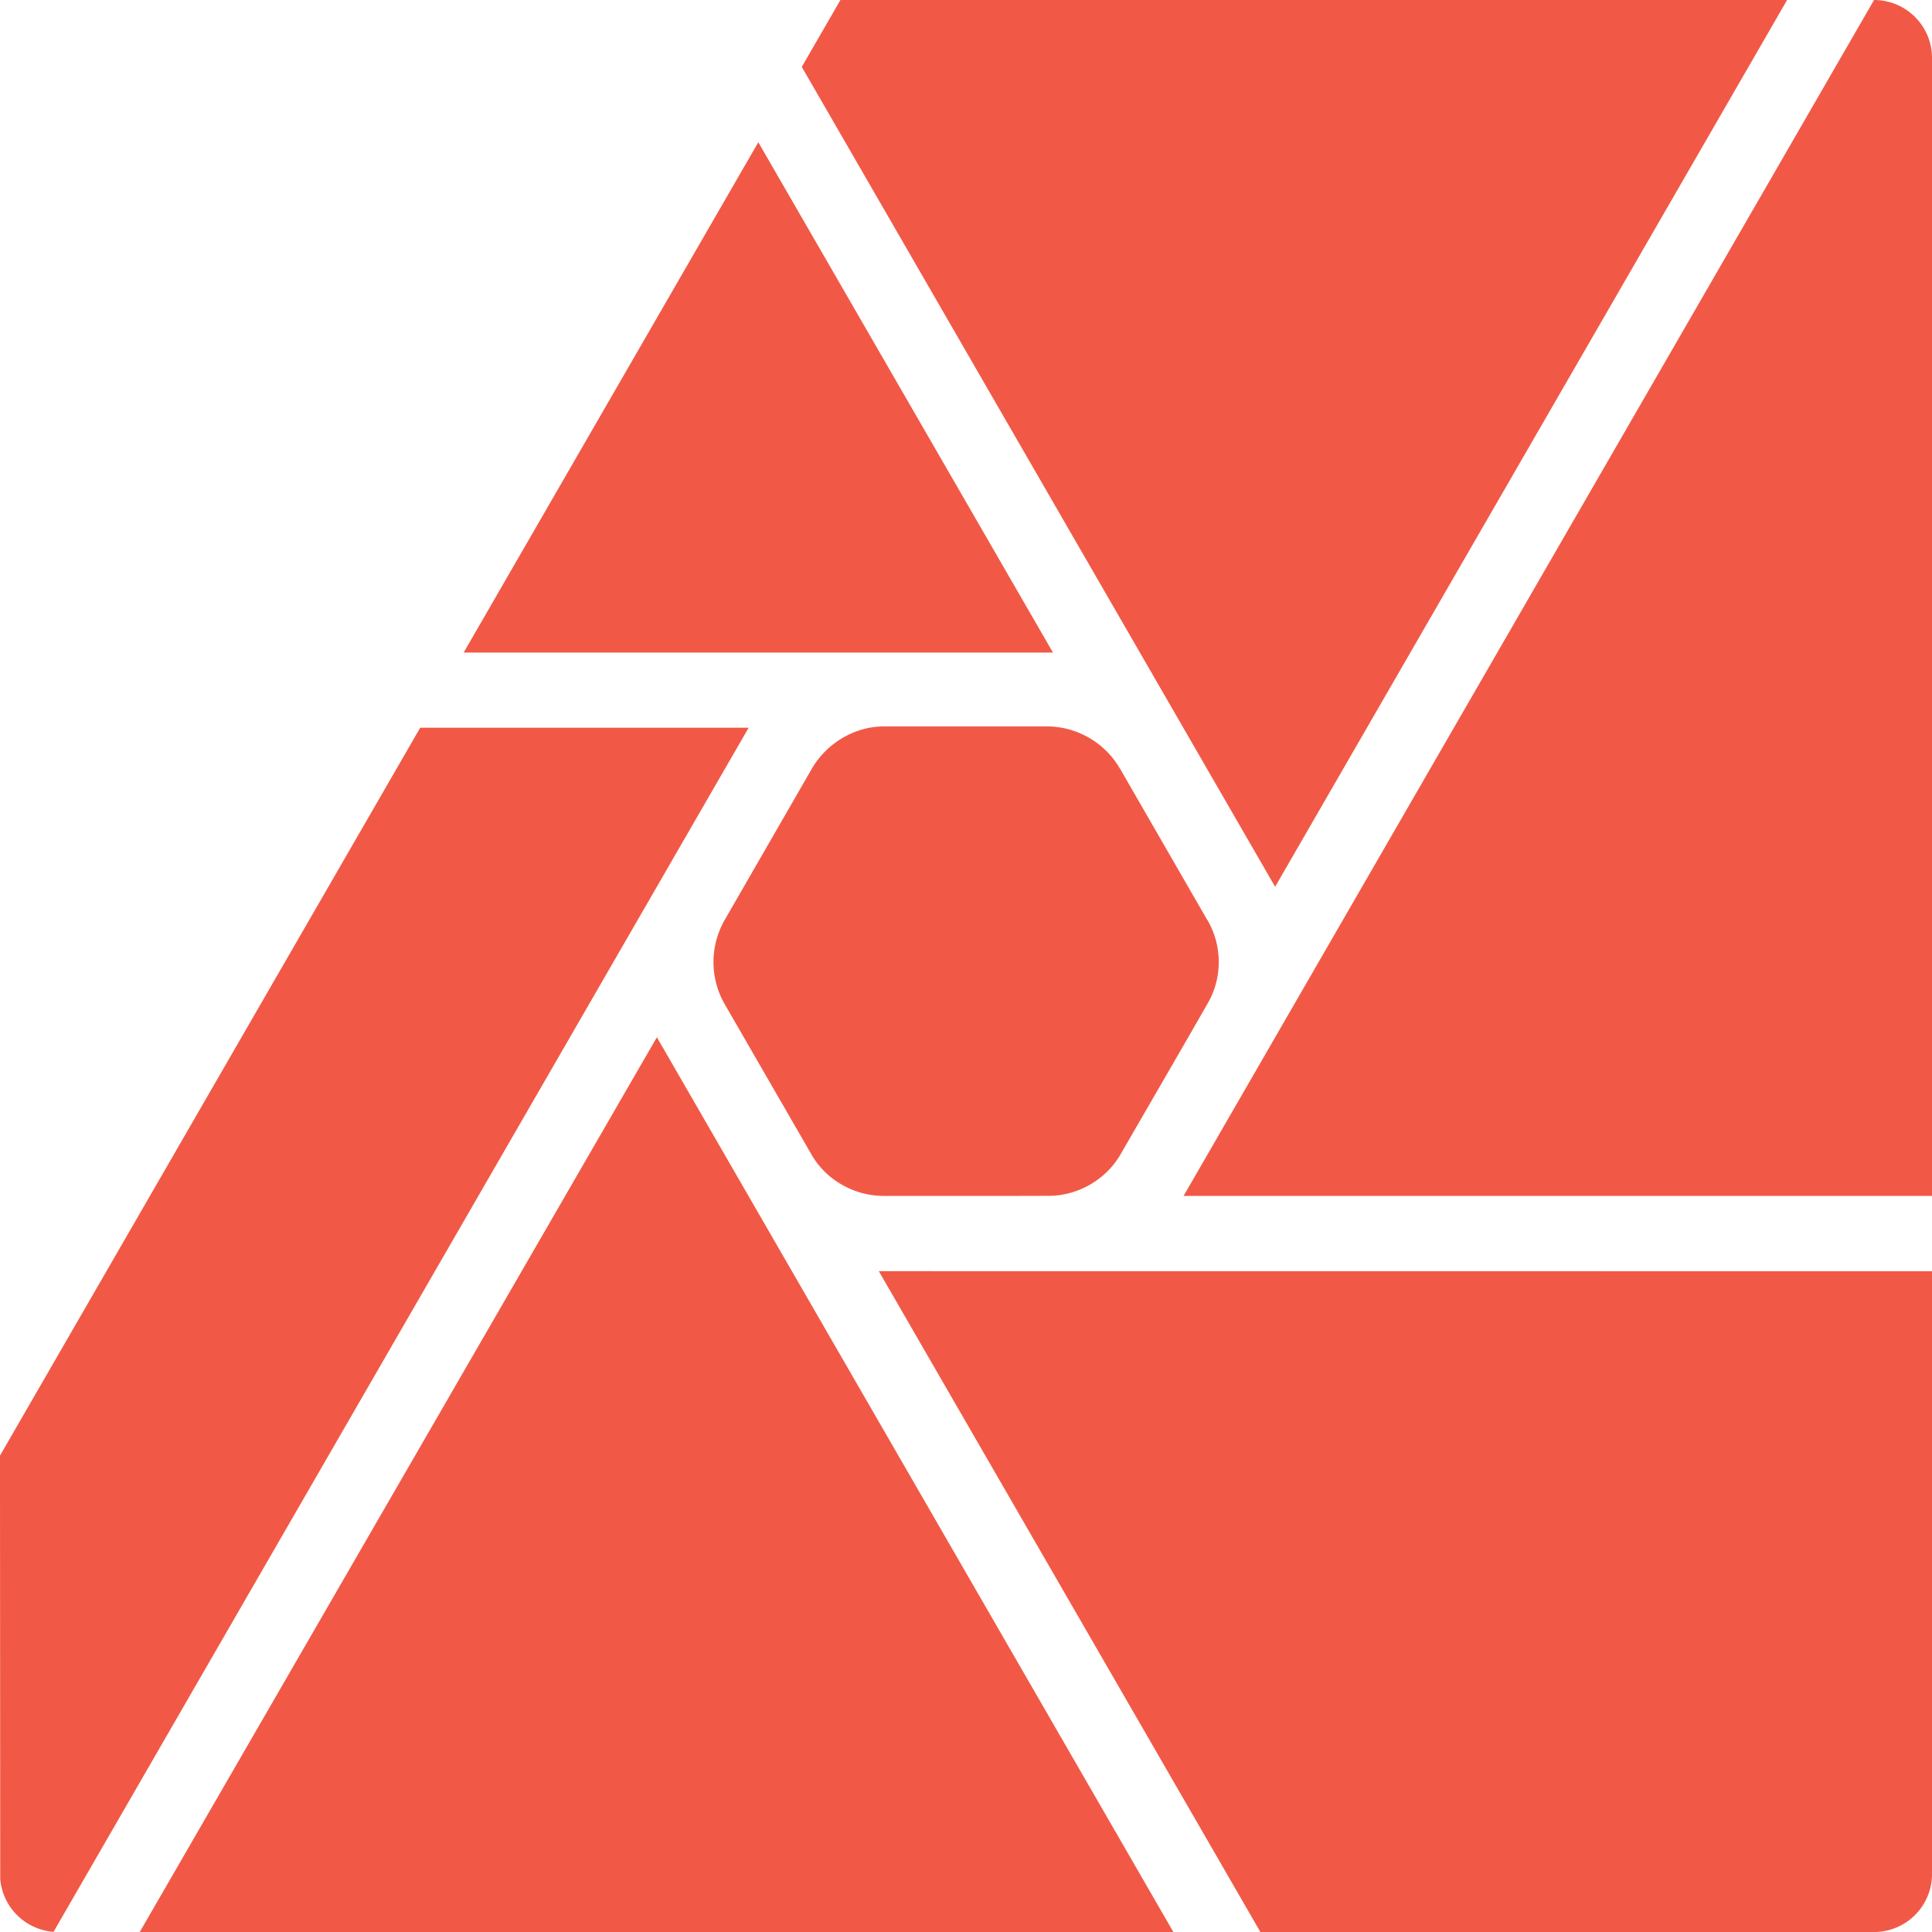 <?xml version="1.0" encoding="UTF-8"?>
<svg version="1.1" viewBox="0 0 24 24" xmlns="http://www.w3.org/2000/svg">
 <path d="m10.44 0-.48.831 5.88 10.185 6.36-11.016zm12.84 0-8.577 14.856h9.297v-14.145a.72.72 0 0 0 -.72-.711zm-13.86 1.767-3.66 6.339h7.32zm1.563 7.257h-.018c-.36.005-.7.216-.879.523l-1.083 1.88-.008.014a1.052 1.052 0 0 0 0 1.02 16710.388 16710.388 0 0 0 1.093 1.894c.184.31.53.5.885.501.002 0 1.38.002 2.067-.001.36-.005.699-.205.878-.512.364-.631.731-1.261 1.093-1.894.176-.314.17-.703-.007-1.011l-.01-.015-1.078-1.87-.006-.009a1.053 1.053 0 0 0 -.879-.52h-.012zm-5.763.016-5.22 9.042v.39l.003 4.871a.72.72 0 0 0 .662.655l8.635-14.958zm2.94 3.845-6.424 11.115h12.84zm2.757 2.906 4.74 8.209h7.623a.72.72 0 0 0 .72-.72v-7.488z" fill="#f15946"/>
</svg>
